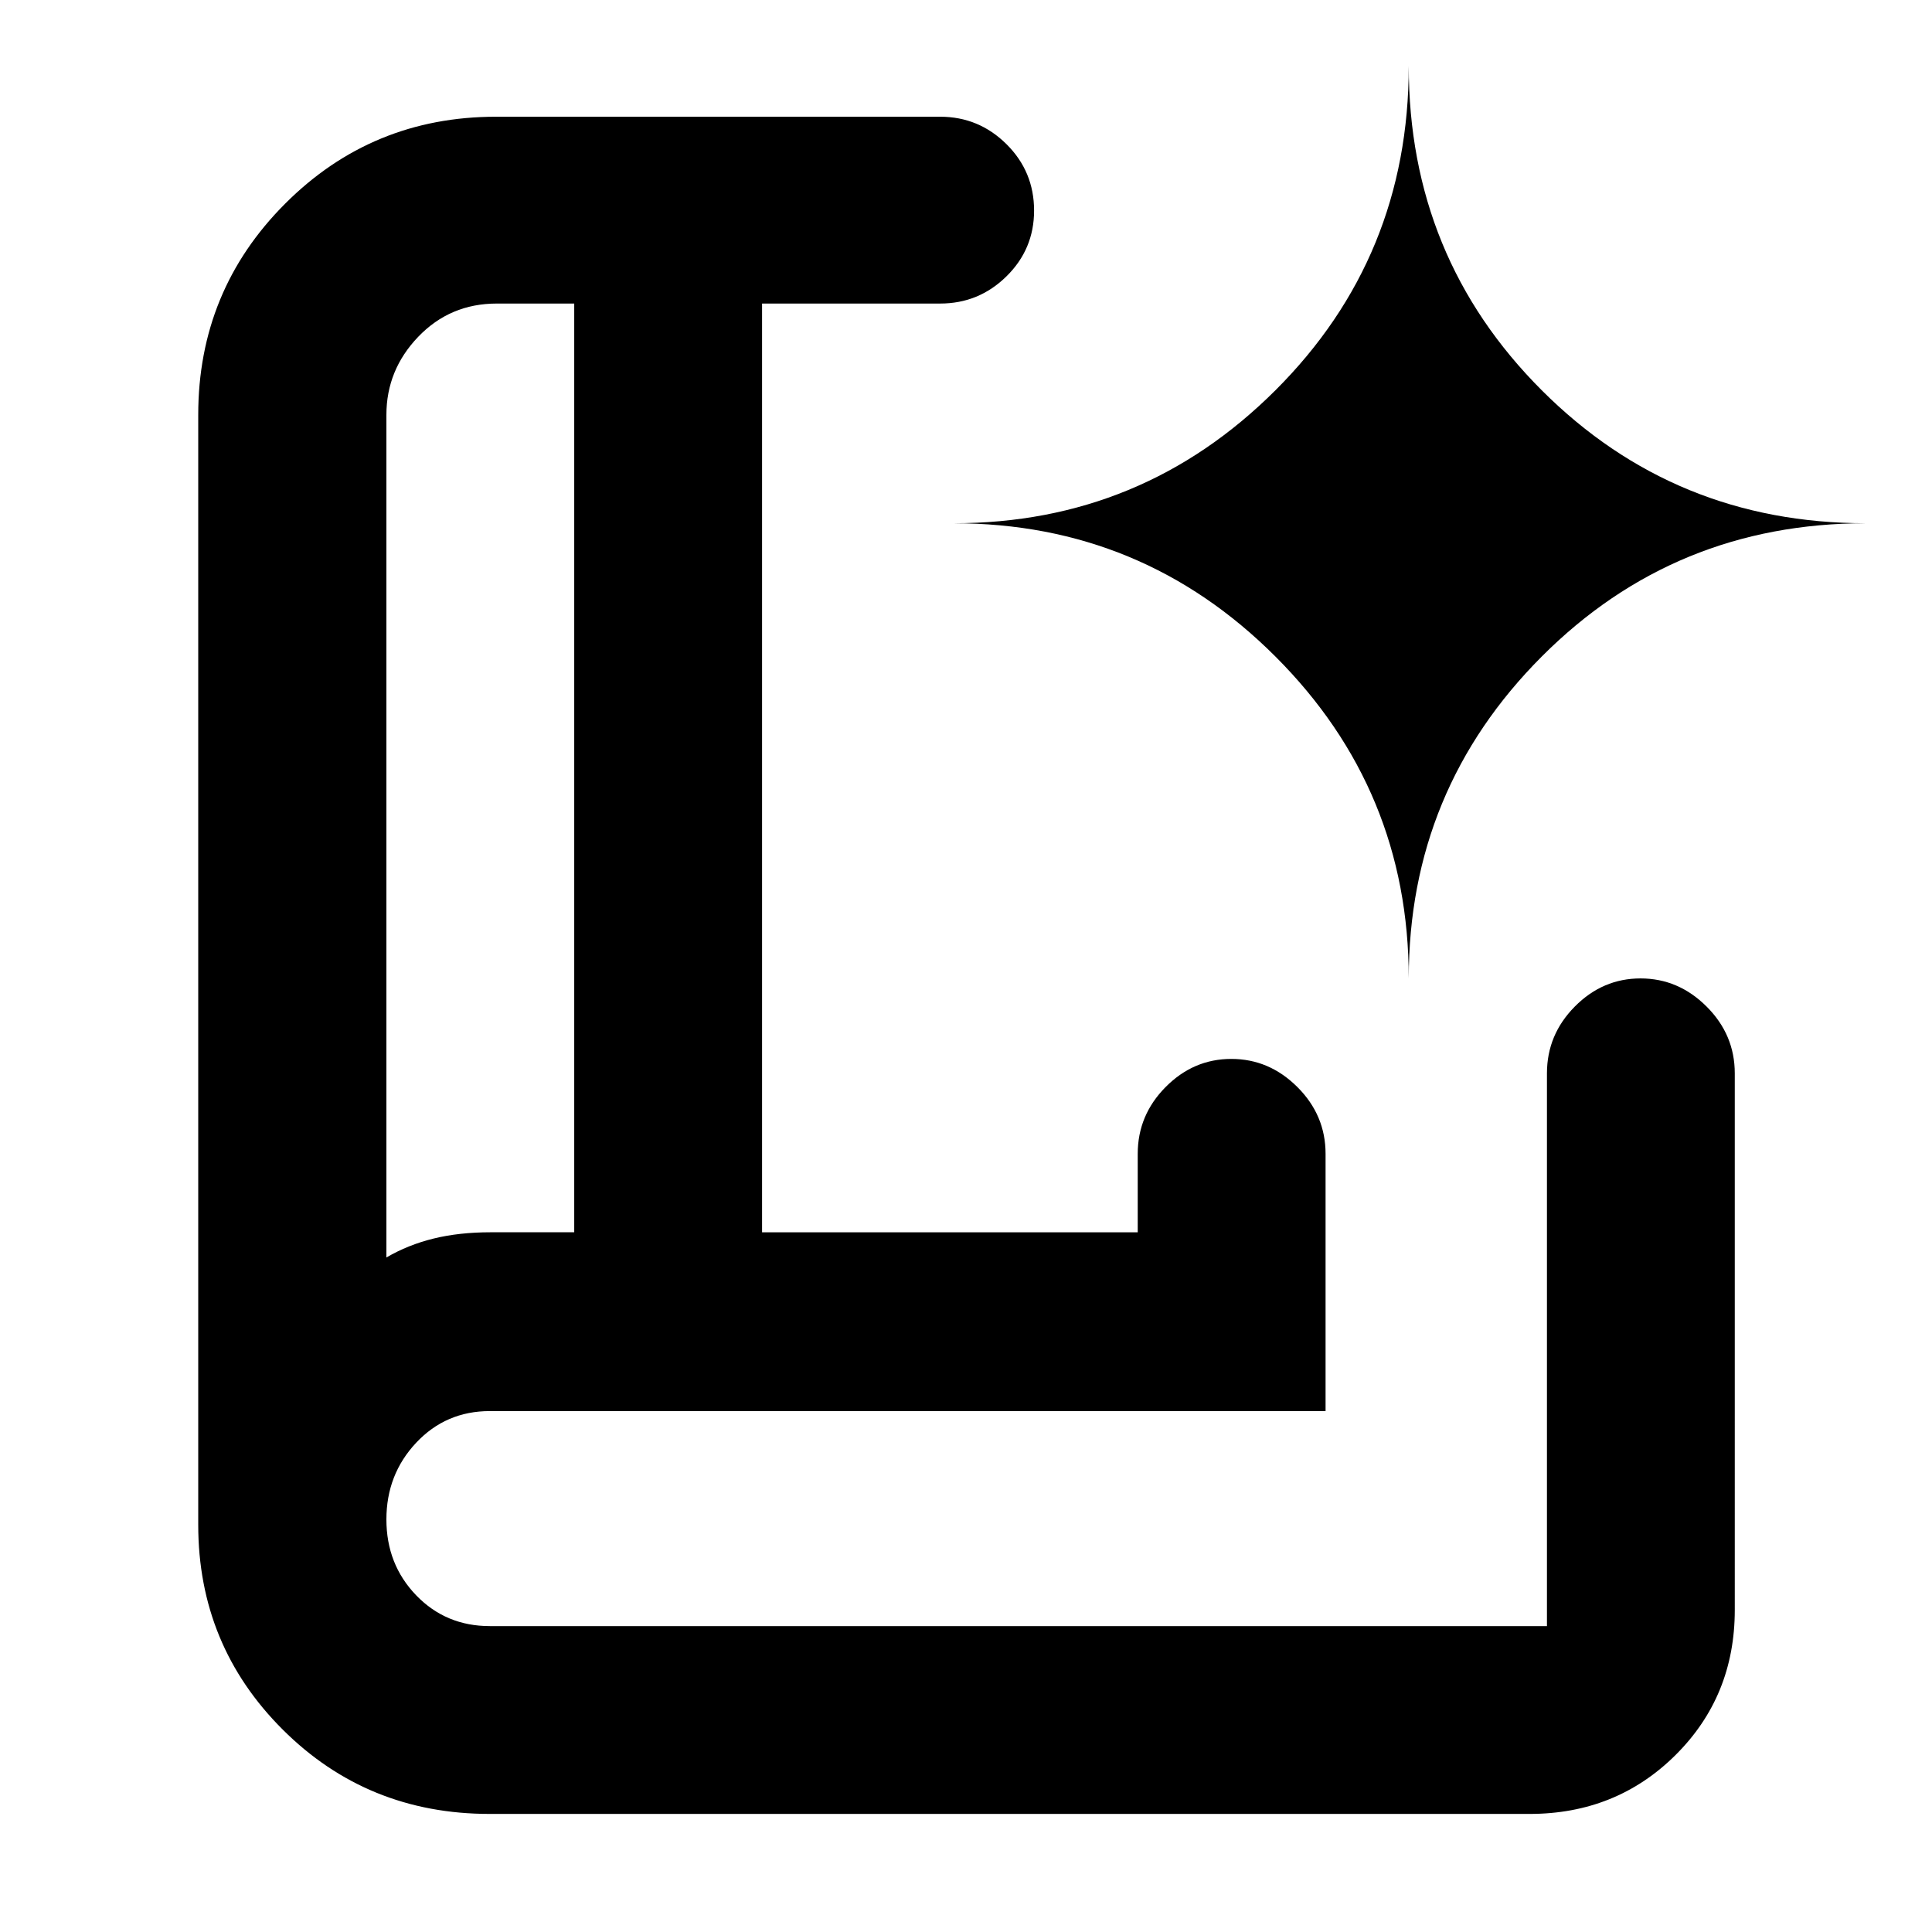 <svg xmlns="http://www.w3.org/2000/svg" height="40" viewBox="0 -960 960 960" width="40"><path d="M192-335.17q10.81-6.31 23.49-9.41 12.69-3.11 28.27-3.11h41.57v-461.48h-38.46q-23.2 0-39.04 16.5Q192-776.17 192-753.83v418.66Zm51.33 276.5q-60.84 0-102.84-41.9-41.99-41.9-41.99-101.76v-551.5q0-61.74 43.17-104.95Q184.83-902 246.5-902h220.67q19.18 0 32.92 13.61 13.74 13.62 13.74 33.03 0 19.19-13.74 32.69-13.74 13.5-32.92 13.5h-88.5v461.5h186.66v-39q0-19.2 13.85-33.18 13.84-13.98 32.66-13.98 18.83 0 32.83 13.98t14 33.18v127.83H243.39q-21.84 0-36.62 15.75Q192-227.33 192-205q0 22.33 14.77 37.67Q221.54-152 243.38-152h525.29v-274.67q0-19.2 13.84-33.18t32.67-13.98q18.82 0 32.82 13.98t14 33.18V-160q0 42.83-29.45 72.08T760-58.67H243.33ZM192-335.17v-474 474Zm508-138.66q0-93.7 66.08-159.93Q832.17-700 927.17-700q-95 0-161.09-66.08Q700-832.17 700-927.17q0 95-66.24 161.09Q567.53-700 473.83-700q93.7 0 159.93 66.24Q700-567.53 700-473.83Z"/></svg>